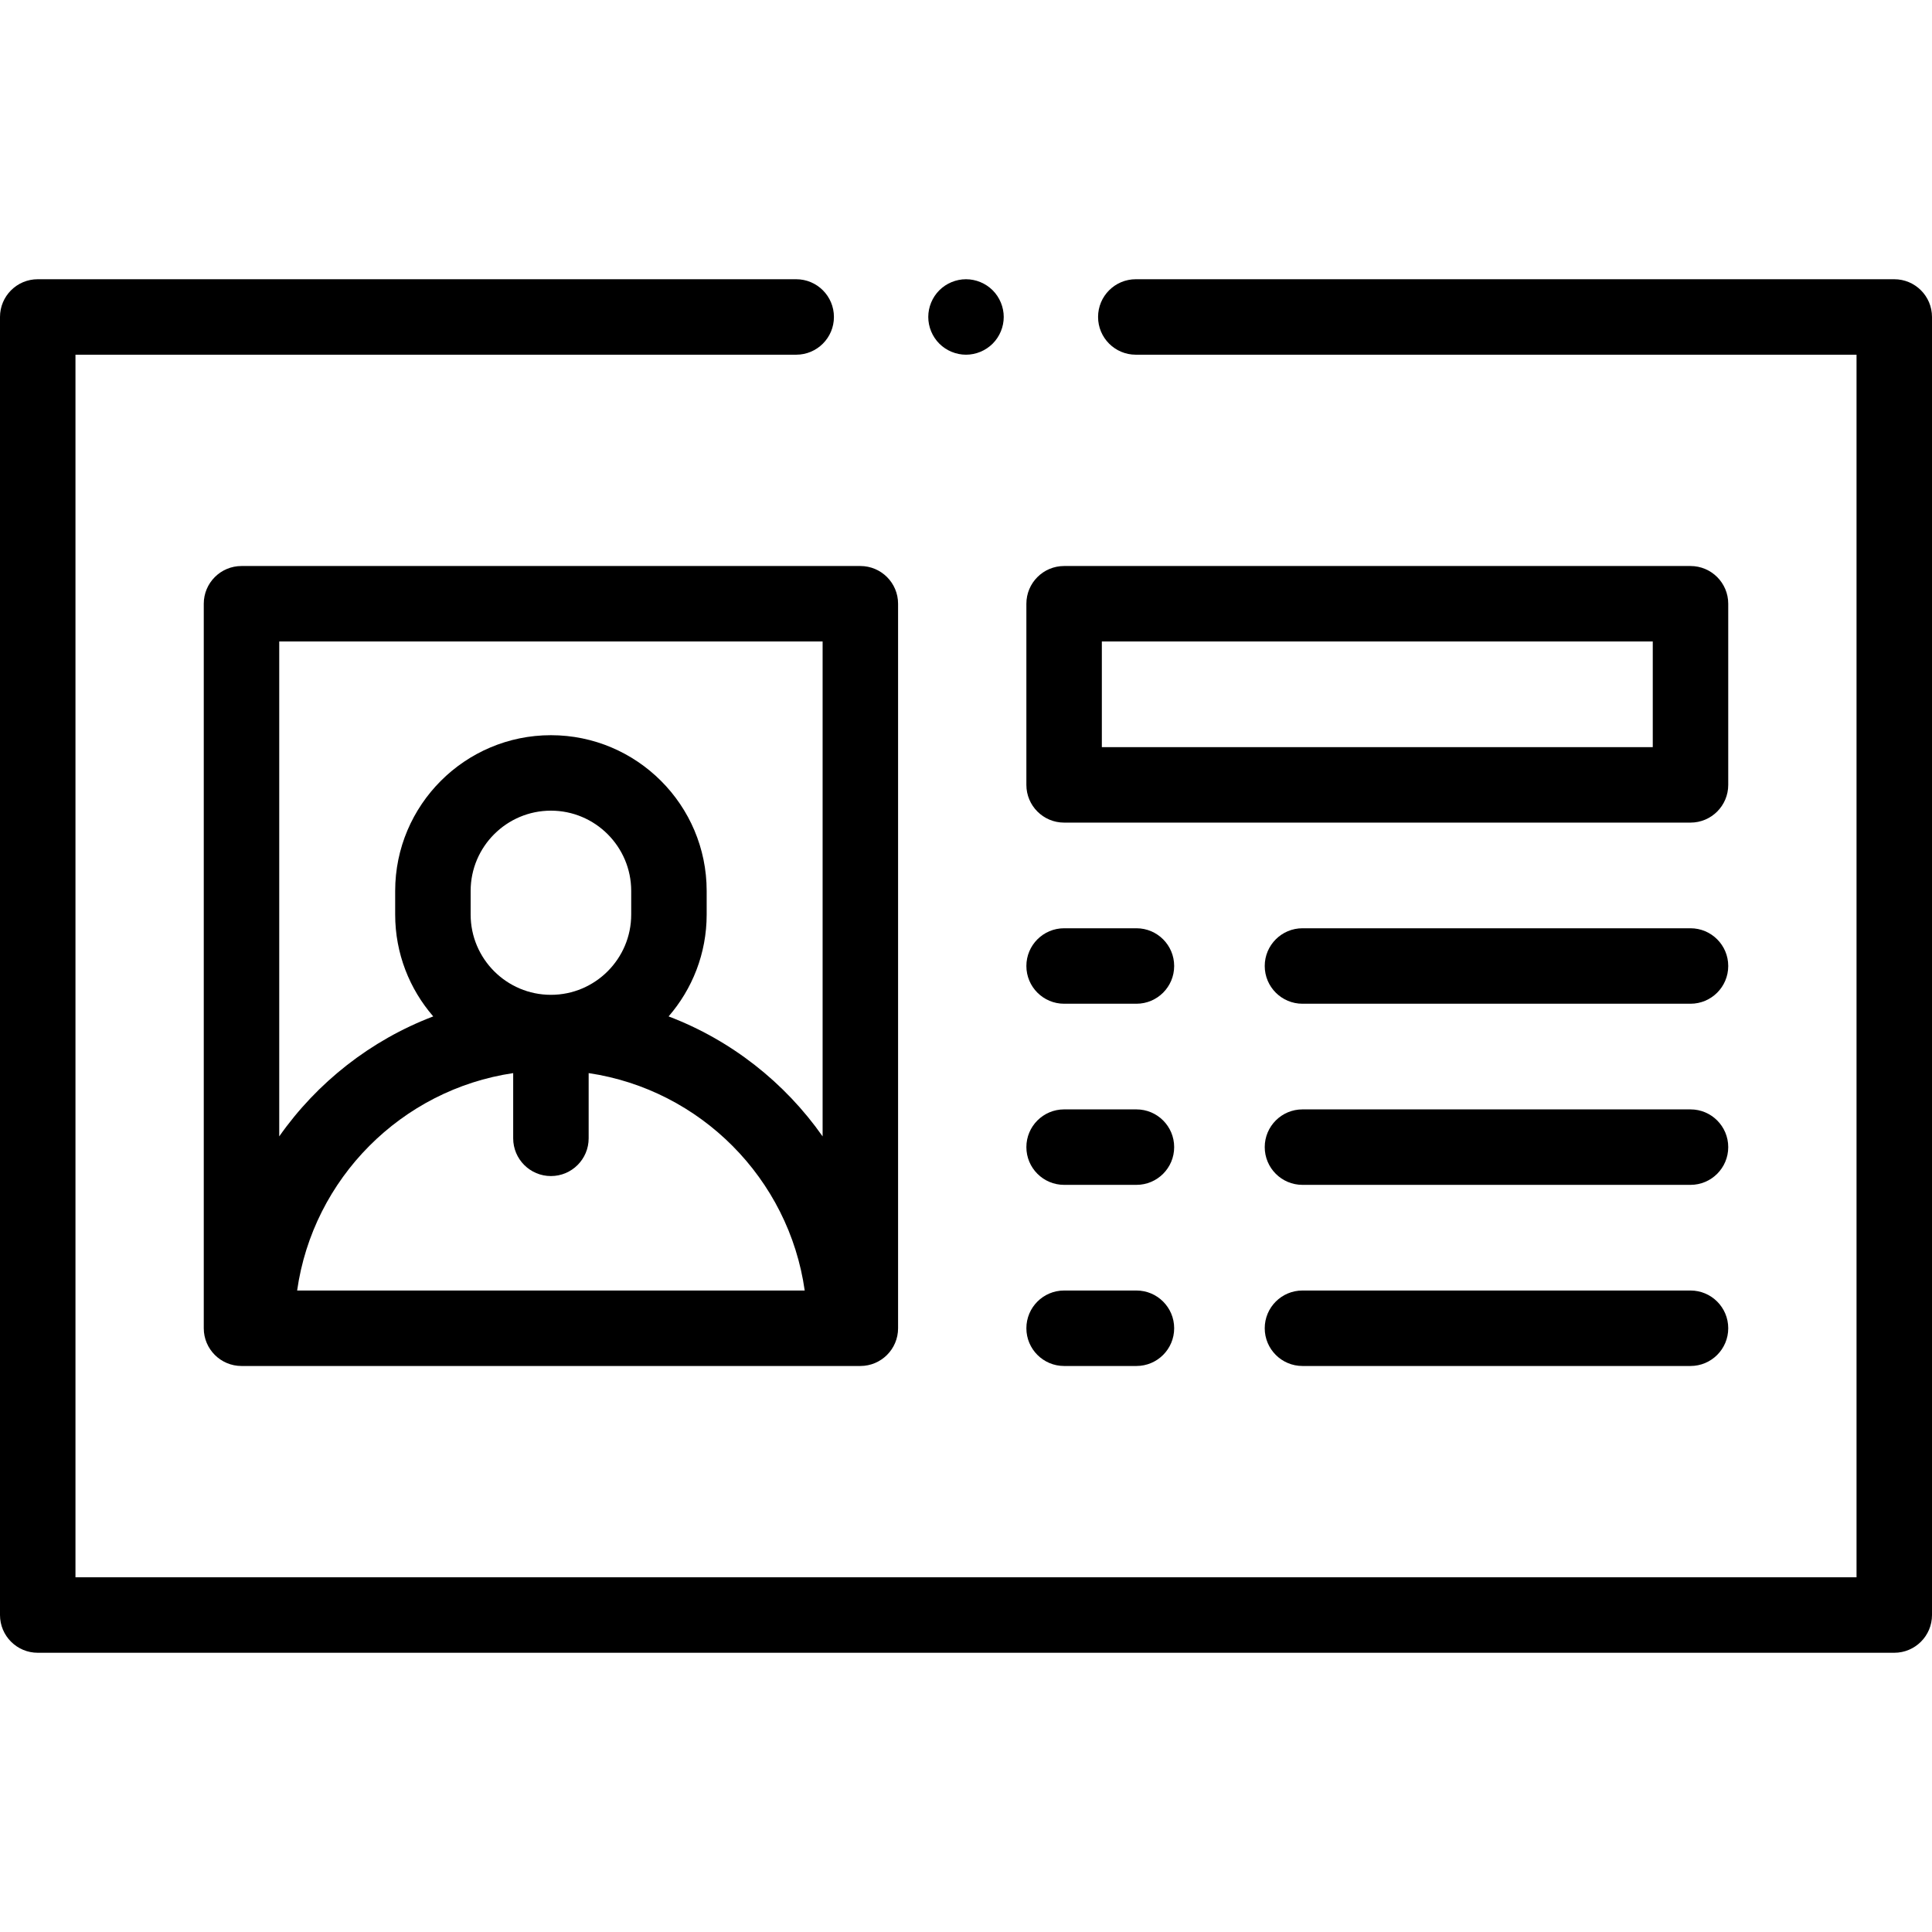 <svg id="Capa_1" enable-background="new 0 0 512 512" height="512" viewBox="0 0 512 512" width="512" xmlns="http://www.w3.org/2000/svg"><g id="XMLID_403_"><g id="XMLID_182_"><path id="XMLID_666_" d="m54 160v192c0 5.522 4.478 10 10 10h164c5.523 0 10-4.478 10-10v-192c0-5.523-4.477-10-10-10h-164c-5.522 0-10 4.477-10 10zm24.743 182c4.2-29.67 27.646-53.227 57.257-57.616v17.283c0 5.523 4.477 10 10 10s10-4.477 10-10v-17.283c29.611 4.389 53.057 27.945 57.257 57.616zm45.982-99.636v-6.255c0-11.732 9.544-21.275 21.275-21.275s21.275 9.544 21.275 21.275v6.255c0 11.731-9.544 21.275-21.275 21.275s-21.275-9.543-21.275-21.275zm93.275-72.364v131.155c-10.044-14.303-24.236-25.487-40.815-31.797 6.278-7.243 10.09-16.679 10.09-26.994v-6.255c0-22.76-18.516-41.275-41.275-41.275s-41.275 18.516-41.275 41.275v6.255c0 10.315 3.812 19.751 10.09 26.994-16.579 6.31-30.771 17.494-40.815 31.797v-131.155z"/><path id="XMLID_691_" d="m502 74h-201c-5.522 0-10 4.478-10 10s4.478 10 10 10h191v324h-472v-324h191c5.523 0 10-4.478 10-10s-4.477-10-10-10h-201c-5.523 0-10 4.478-10 10v344c0 5.522 4.477 10 10 10h492c5.522 0 10-4.478 10-10v-344c0-5.522-4.478-10-10-10z"/><path id="XMLID_694_" d="m282 218h166c5.522 0 10-4.477 10-10v-48c0-5.523-4.478-10-10-10h-166c-5.522 0-10 4.477-10 10v48c0 5.523 4.478 10 10 10zm10-48h146v28h-146z"/><path id="XMLID_695_" d="m282 266h19.167c5.523 0 10-4.478 10-10 0-5.523-4.477-10-10-10h-19.167c-5.522 0-10 4.477-10 10 0 5.522 4.478 10 10 10z"/><path id="XMLID_696_" d="m448 246h-102.833c-5.522 0-10 4.477-10 10 0 5.522 4.478 10 10 10h102.833c5.522 0 10-4.478 10-10 0-5.523-4.478-10-10-10z"/><path id="XMLID_697_" d="m282 314h19.167c5.523 0 10-4.478 10-10s-4.477-10-10-10h-19.167c-5.522 0-10 4.478-10 10s4.478 10 10 10z"/><path id="XMLID_698_" d="m448 294h-102.833c-5.522 0-10 4.478-10 10s4.478 10 10 10h102.833c5.522 0 10-4.478 10-10s-4.478-10-10-10z"/><path id="XMLID_699_" d="m282 362h19.167c5.523 0 10-4.478 10-10s-4.477-10-10-10h-19.167c-5.522 0-10 4.478-10 10s4.478 10 10 10z"/><path id="XMLID_700_" d="m448 342h-102.833c-5.522 0-10 4.478-10 10s4.478 10 10 10h102.833c5.522 0 10-4.478 10-10s-4.478-10-10-10z"/><path id="XMLID_701_" d="m256 94c2.63 0 5.21-1.07 7.069-2.931 1.861-1.859 2.931-4.439 2.931-7.069s-1.07-5.21-2.931-7.07c-1.859-1.861-4.439-2.93-7.069-2.93s-5.21 1.069-7.07 2.93c-1.86 1.86-2.93 4.44-2.93 7.07s1.069 5.21 2.93 7.069c1.86 1.861 4.44 2.931 7.07 2.931z"/></g></g></svg>